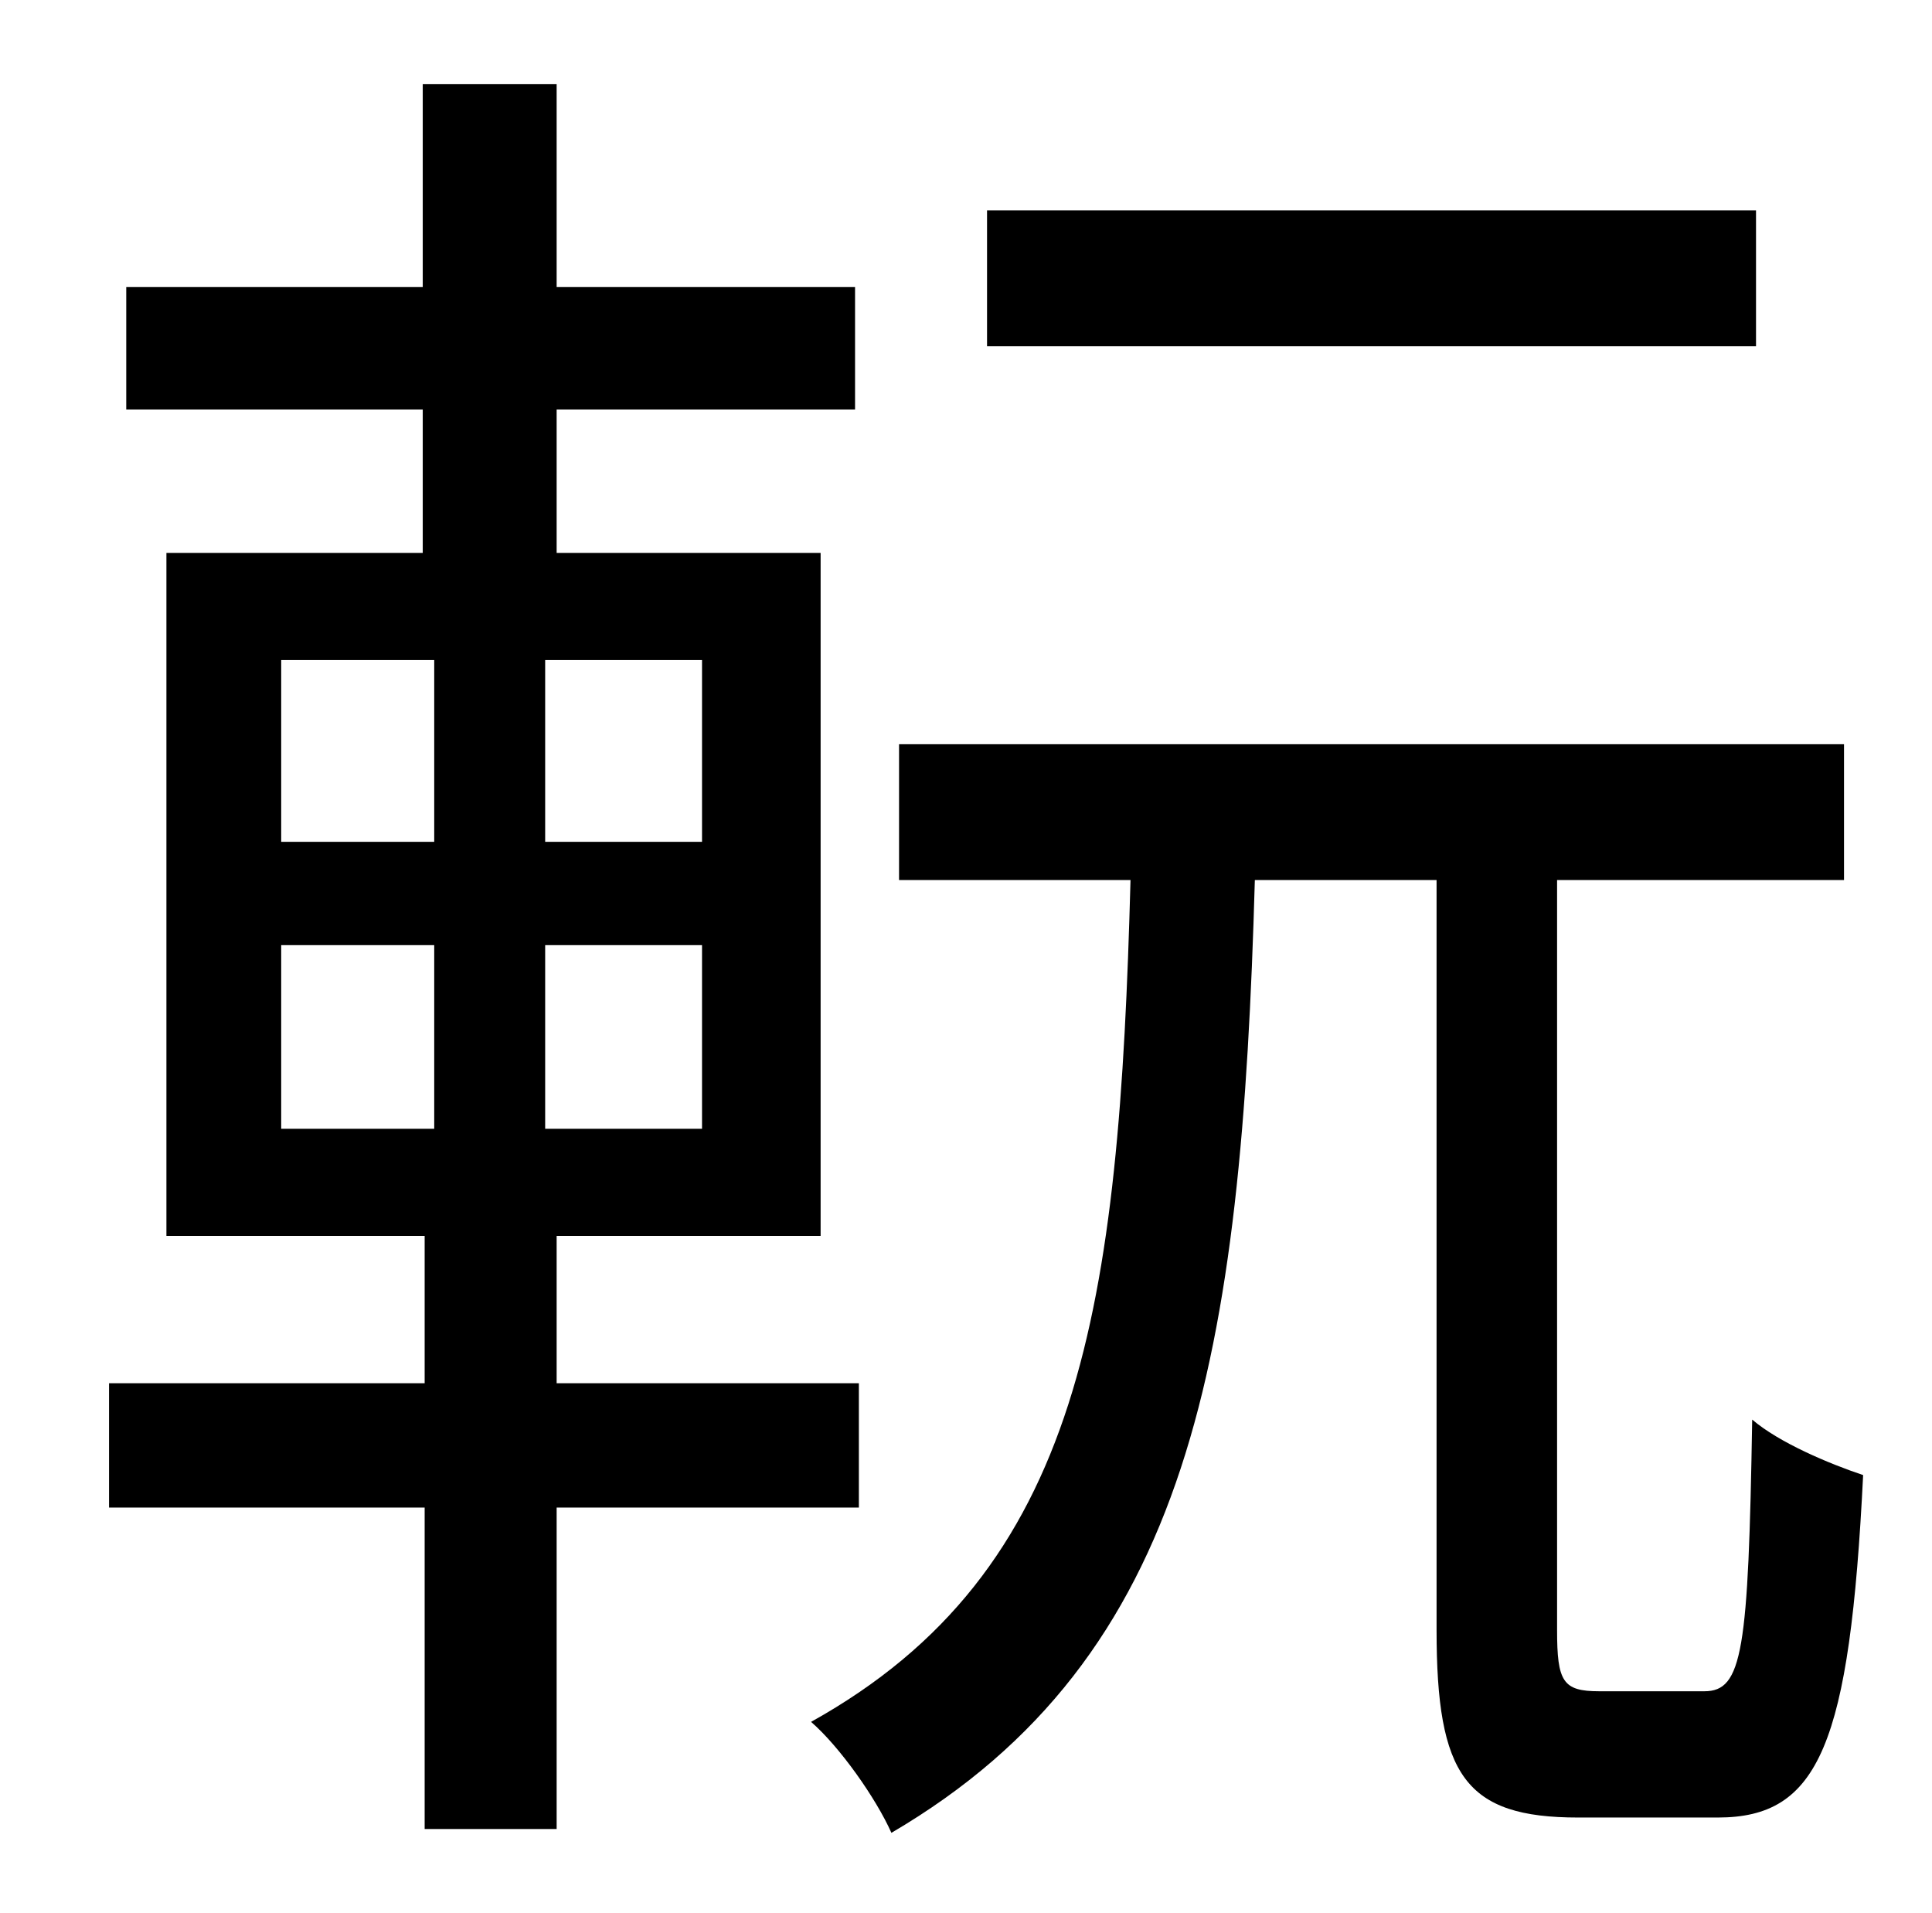 <?xml version="1.0" standalone="no"?>
<!DOCTYPE svg PUBLIC "-//W3C//DTD SVG 1.1//EN" "http://www.w3.org/Graphics/SVG/1.1/DTD/svg11.dtd" >
<svg xmlns="http://www.w3.org/2000/svg" xmlns:xlink="http://www.w3.org/1999/xlink" version="1.1" viewBox="-10 0 1010 1000">
   <path fill="currentColor"
d="M908 110v71h-402v-71h402zM137 494v96h80v-96h-80zM137 345v95h80v-95h-80zM357 440v-95h-82v95h82zM357 590v-96h-82v96h82zM439 788h-158v168h-69v-168h-165v-65h165v-77h-135v-357h134v-75h-155v-64h155v-106h70v106h156v64h-156v75h138v357h-138v77h158v65zM826 884
h55c20 0 23 -21 25 -142c14 12 40 23 58 29c-7 141 -23 179 -76 179h-73c-59 0 -74 -22 -74 -98v-392h-95c-7 248 -33 406 -190 498c-8 -18 -27 -45 -42 -58c142 -79 161 -217 167 -440h-121v-71h494v71h-150v392c0 27 3 32 22 32z" />
</svg>
